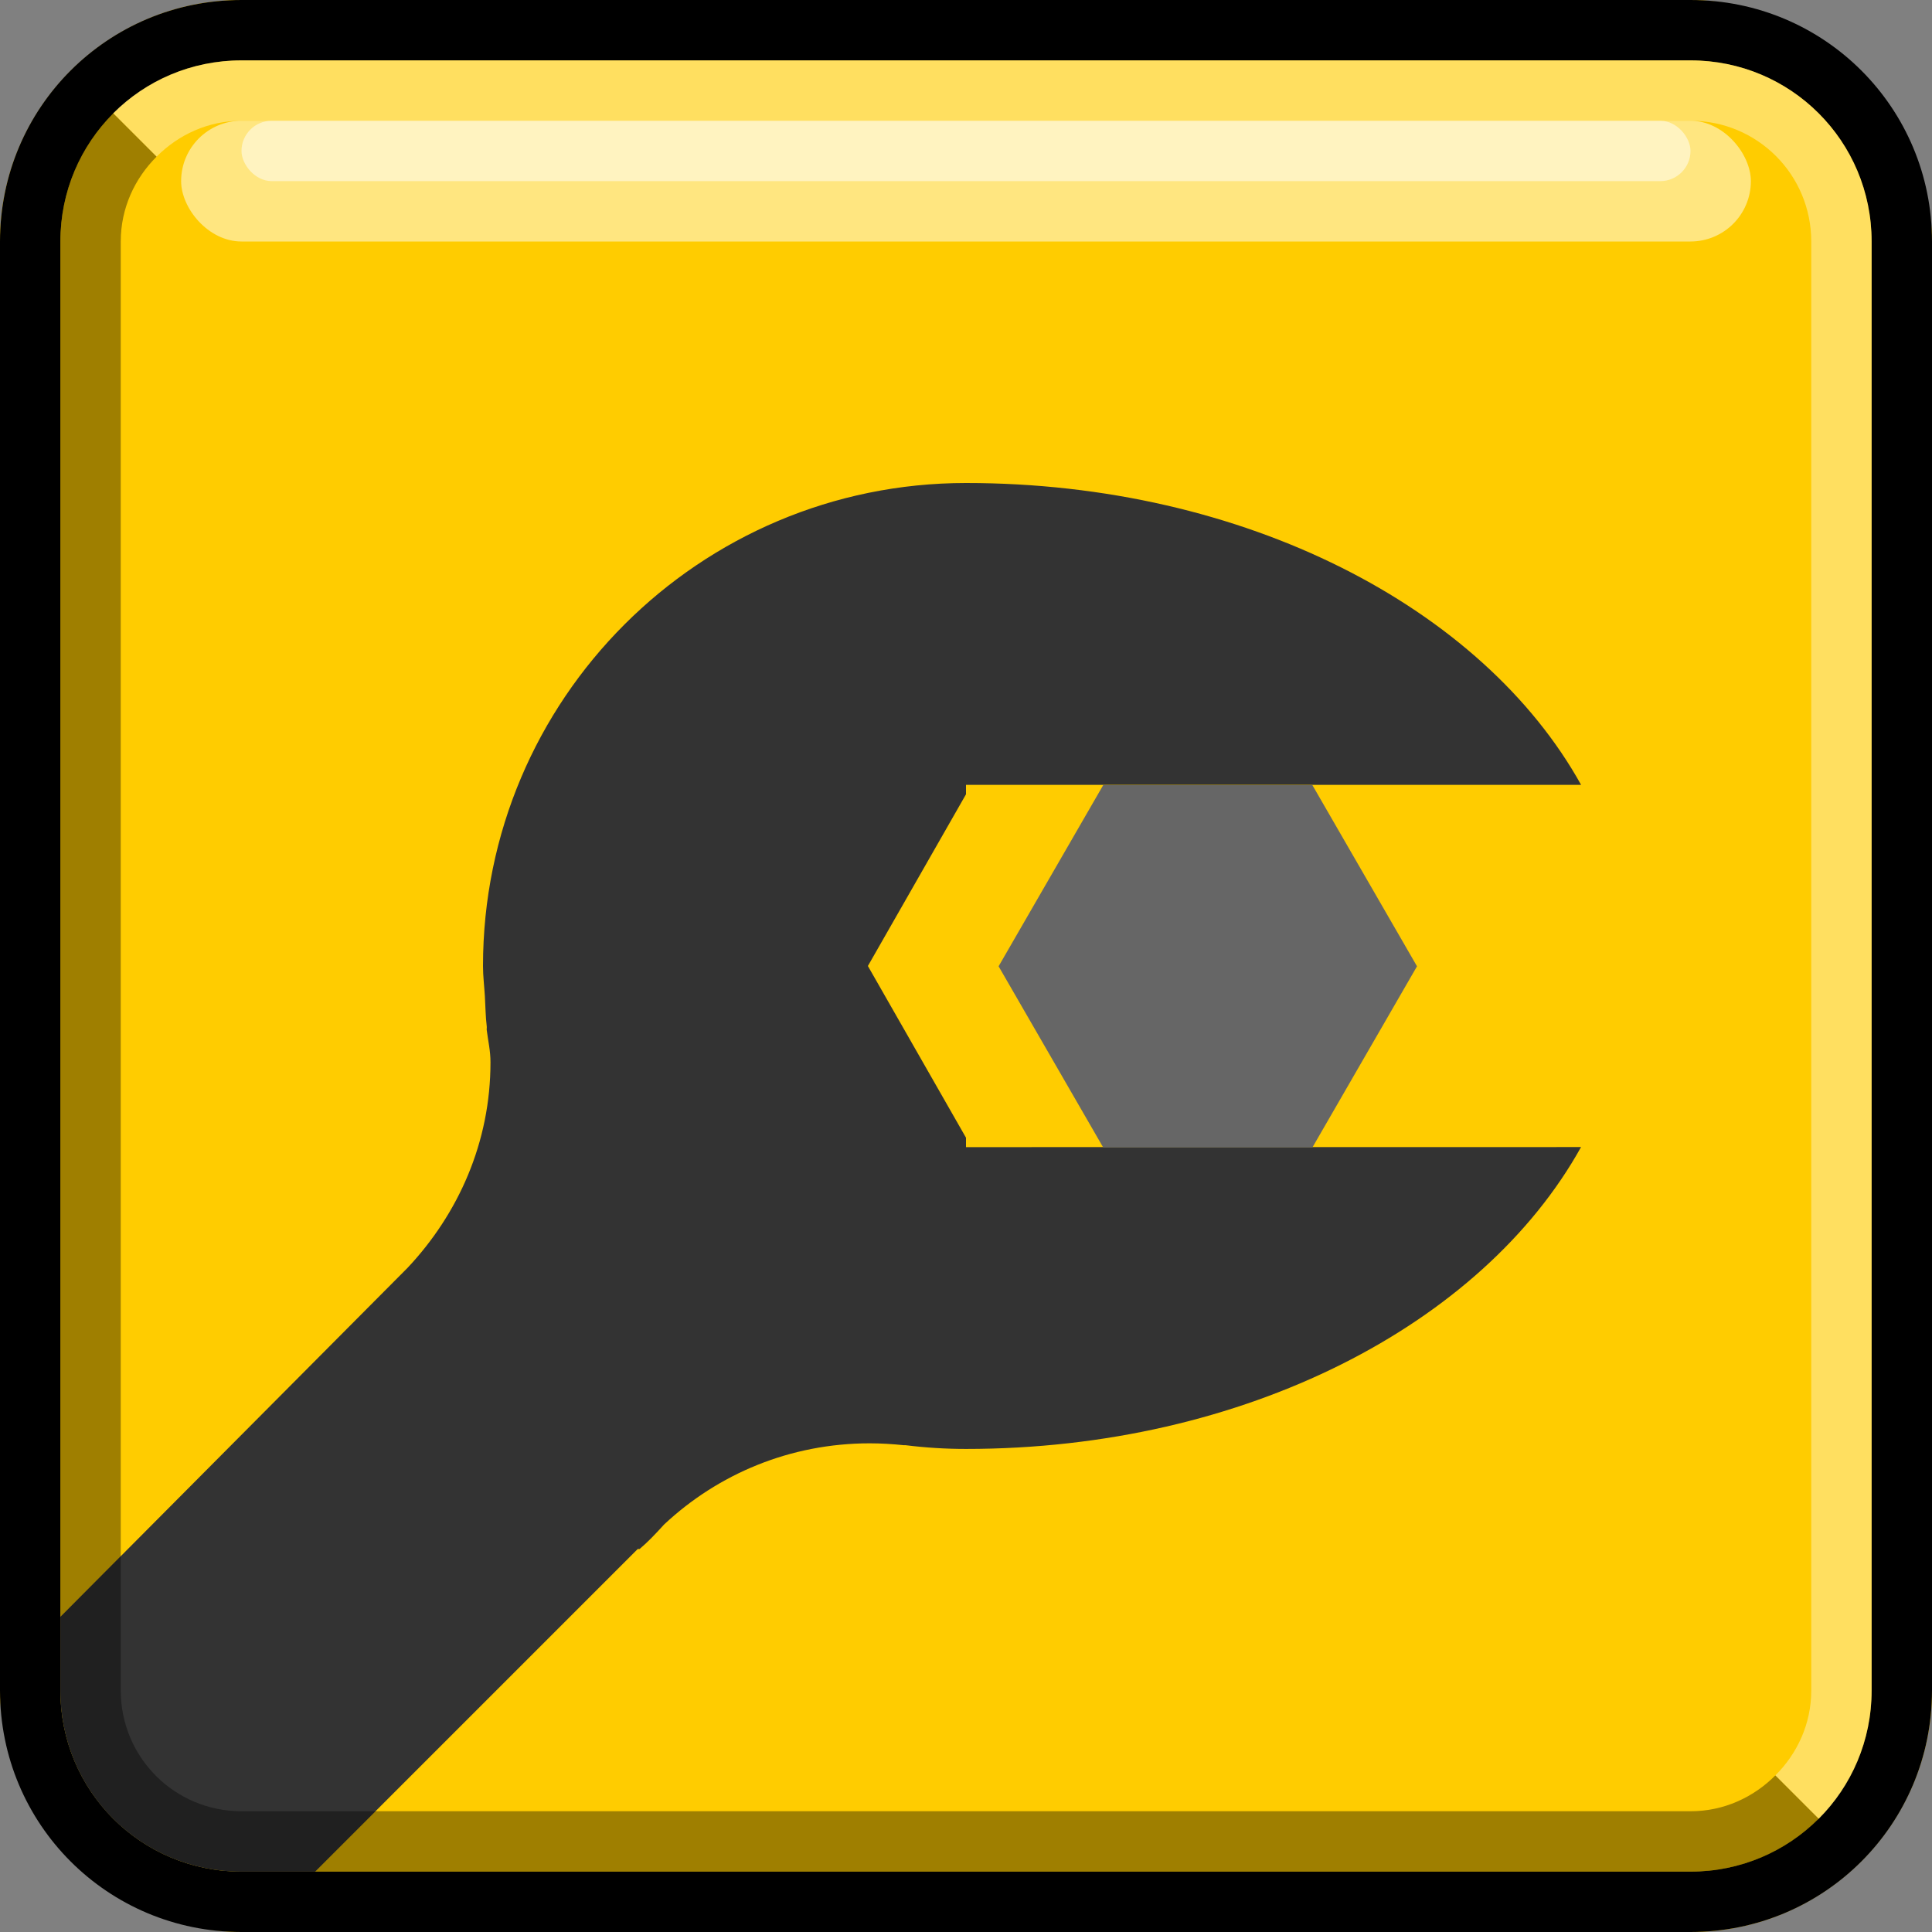 <?xml version="1.0" encoding="UTF-8" standalone="no"?>
<!-- Created with Inkscape (http://www.inkscape.org/) -->

<svg xmlns:dc="http://purl.org/dc/elements/1.1/" xmlns:cc="http://creativecommons.org/ns#" xmlns:rdf="http://www.w3.org/1999/02/22-rdf-syntax-ns#" xmlns:svg="http://www.w3.org/2000/svg" xmlns="http://www.w3.org/2000/svg" xmlns:sodipodi="http://sodipodi.sourceforge.net/DTD/sodipodi-0.dtd" xmlns:inkscape="http://www.inkscape.org/namespaces/inkscape" width="32" height="32" id="svg4150" version="1.1" inkscape:version="0.91 r13725" viewBox="0 0 32 32" sodipodi:docname="button-tools-00.svg">
  <rect x="0" y="0" width="32" height="32" fill="#808080" stroke="none"/>
  <defs id="defs4152" />
  <sodipodi:namedview id="base" pagecolor="#ffffff" bordercolor="#666666" borderopacity="1.0" inkscape:pageopacity="0.0" inkscape:pageshadow="2" inkscape:zoom="22.125" inkscape:cx="16" inkscape:cy="14.539879" inkscape:current-layer="layer2" showgrid="true" inkscape:grid-bbox="true" inkscape:document-units="px" objecttolerance="10000" inkscape:snap-perpendicular="true" guidetolerance="10000" inkscape:window-width="1600" inkscape:window-height="878" inkscape:window-x="0" inkscape:window-y="0" inkscape:window-maximized="1" showguides="true" inkscape:guide-bbox="true">
    <inkscape:grid type="xygrid" id="grid4698" empspacing="4" />
    <sodipodi:guide position="16,-6" orientation="1,0" id="guide4769" />
    <sodipodi:guide position="-4,16" orientation="0,1" id="guide4771" />
    <sodipodi:guide position="16,16" orientation="-0.707,0.707" id="guide4773" />
    <sodipodi:guide position="16,16" orientation="0.707,0.707" id="guide4775" />
    <sodipodi:guide orientation="1,0" position="13,22" id="guide10351" />
  </sodipodi:namedview>
  <g id="layer1" inkscape:label="button" inkscape:groupmode="layer" />
  <g inkscape:groupmode="layer" id="layer2" inkscape:label="symbol">
    <rect ry="4" y="0" x="0" height="32" width="32" id="rect3767" style="fill:#fc0;fill-opacity:1;stroke:none" />
    <path inkscape:connector-curvature="0" style="fill:black;fill-opacity:0.376;stroke:none" d="M 1.875,1.875 C 1.333,2.417 1,3.169 1,4 l 0,24 c 0,1.662 1.338,3 3,3 l 24,0 c 0.831,0 1.583,-0.333 2.125,-0.875 L 29.406,29.406 C 29.045,29.768 28.554,30 28,30 L 4,30 C 2.892,30 2,29.108 2,28 L 2,4 C 2,3.446 2.232,2.955 2.594,2.594 L 1.875,1.875 z" id="rect2997" />
    <path style="fill:black;fill-opacity:1;stroke:none" d="M 4,0 C 1.784,0 0,1.784 0,4 l 0,24 c 0,2.216 1.784,4 4,4 l 24,0 c 2.216,0 4,-1.784 4,-4 L 32,4 C 32,1.784 30.216,0 28,0 L 4,0 z m 0,1 24,0 c 1.662,0 3,1.338 3,3 l 0,24 c 0,1.662 -1.338,3 -3,3 L 4,31 C 2.338,31 1,29.662 1,28 L 1,4 C 1,2.338 2.338,1 4,1 z" id="rect2993" inkscape:connector-curvature="0" />
    <path style="fill:white;fill-opacity:0.376;stroke:none" d="M 4,1 C 3.169,1 2.417,1.333 1.875,1.875 L 2.594,2.594 C 2.955,2.232 3.446,2 4,2 l 24,0 c 1.108,0 2,0.892 2,2 l 0,24 c 0,0.554 -0.232,1.045 -0.594,1.406 L 30.125,30.125 C 30.667,29.583 31,28.831 31,28 L 31,4 C 31,2.338 29.662,1 28,1 L 4,1 z" id="rect3774" inkscape:connector-curvature="0" />
    <rect style="fill:white;fill-opacity:0.502;stroke:none" id="rect3793" width="26" height="2" x="3" y="2" ry="1" rx="1" />
    <rect style="fill:white;fill-opacity:0.502;stroke:none" id="rect3795" width="24" height="1" x="4" y="2" ry="0.5" rx="0.5" />
    <g id="g17091">
      <path inkscape:connector-curvature="0" id="rect10908" d="m 16,8 c -4.418,0 -8,3.582 -8,8 0,0.17 0.021,0.332 0.031,0.5 0.01,0.168 0.011,0.335 0.031,0.5 0.003,0.02 -0.003,0.042 0,0.062 0.023,0.182 0.062,0.341 0.062,0.531 C 8.125,18.919 7.592,20.105 6.75,21 L 1,26.781 1,28 c 0,0.831 0.333,1.583 0.875,2.125 C 2.417,30.667 3.169,31 4,31 l 1.219,0 5.344,-5.344 0.031,0 C 10.728,25.543 10.852,25.413 11,25.25 c 0.892,-0.835 2.086,-1.344 3.406,-1.344 0.185,0 0.381,0.012 0.562,0.031 0.01,0.001 0.021,-0.001 0.031,0 0.33,0.041 0.66,0.062 1,0.062 4.62,0 8.558,-2.065 10.188,-5 L 16,19 16,18.844 14.375,16 16,13.156 16,13 26.188,13 C 24.558,10.065 20.62,8 16,8 z" style="fill:#333;fill-opacity:1;stroke:none" />
      <path transform="matrix(1.155,0,0,1.155,1.525,-2.475)" d="m 19,16 -1.5,2.598 -3,0 L 13,16 l 1.5,-2.598 3,0 z" inkscape:randomized="0" inkscape:rounded="0" inkscape:flatsided="true" sodipodi:arg2="0.52359878" sodipodi:arg1="0" sodipodi:r2="2.5980761" sodipodi:r1="3" sodipodi:cy="16" sodipodi:cx="16" sodipodi:sides="6" id="path10906" style="fill:#666;fill-opacity:1;stroke:none" sodipodi:type="star" />
      <path id="path17077" d="M 2 25.775 L 1 26.781 L 1 28 C 1 28.416 1.083 28.81 1.234 29.17 C 1.537 29.888 2.112 30.463 2.83 30.766 C 3.19 30.917 3.584 31 4 31 L 5.219 31 L 6.219 30 L 4 30 C 2.892 30 2 29.108 2 28 L 2 25.775 z " style="fill:#000000;fill-opacity:0.376;stroke:none" />
    </g>
  </g>
</svg>
